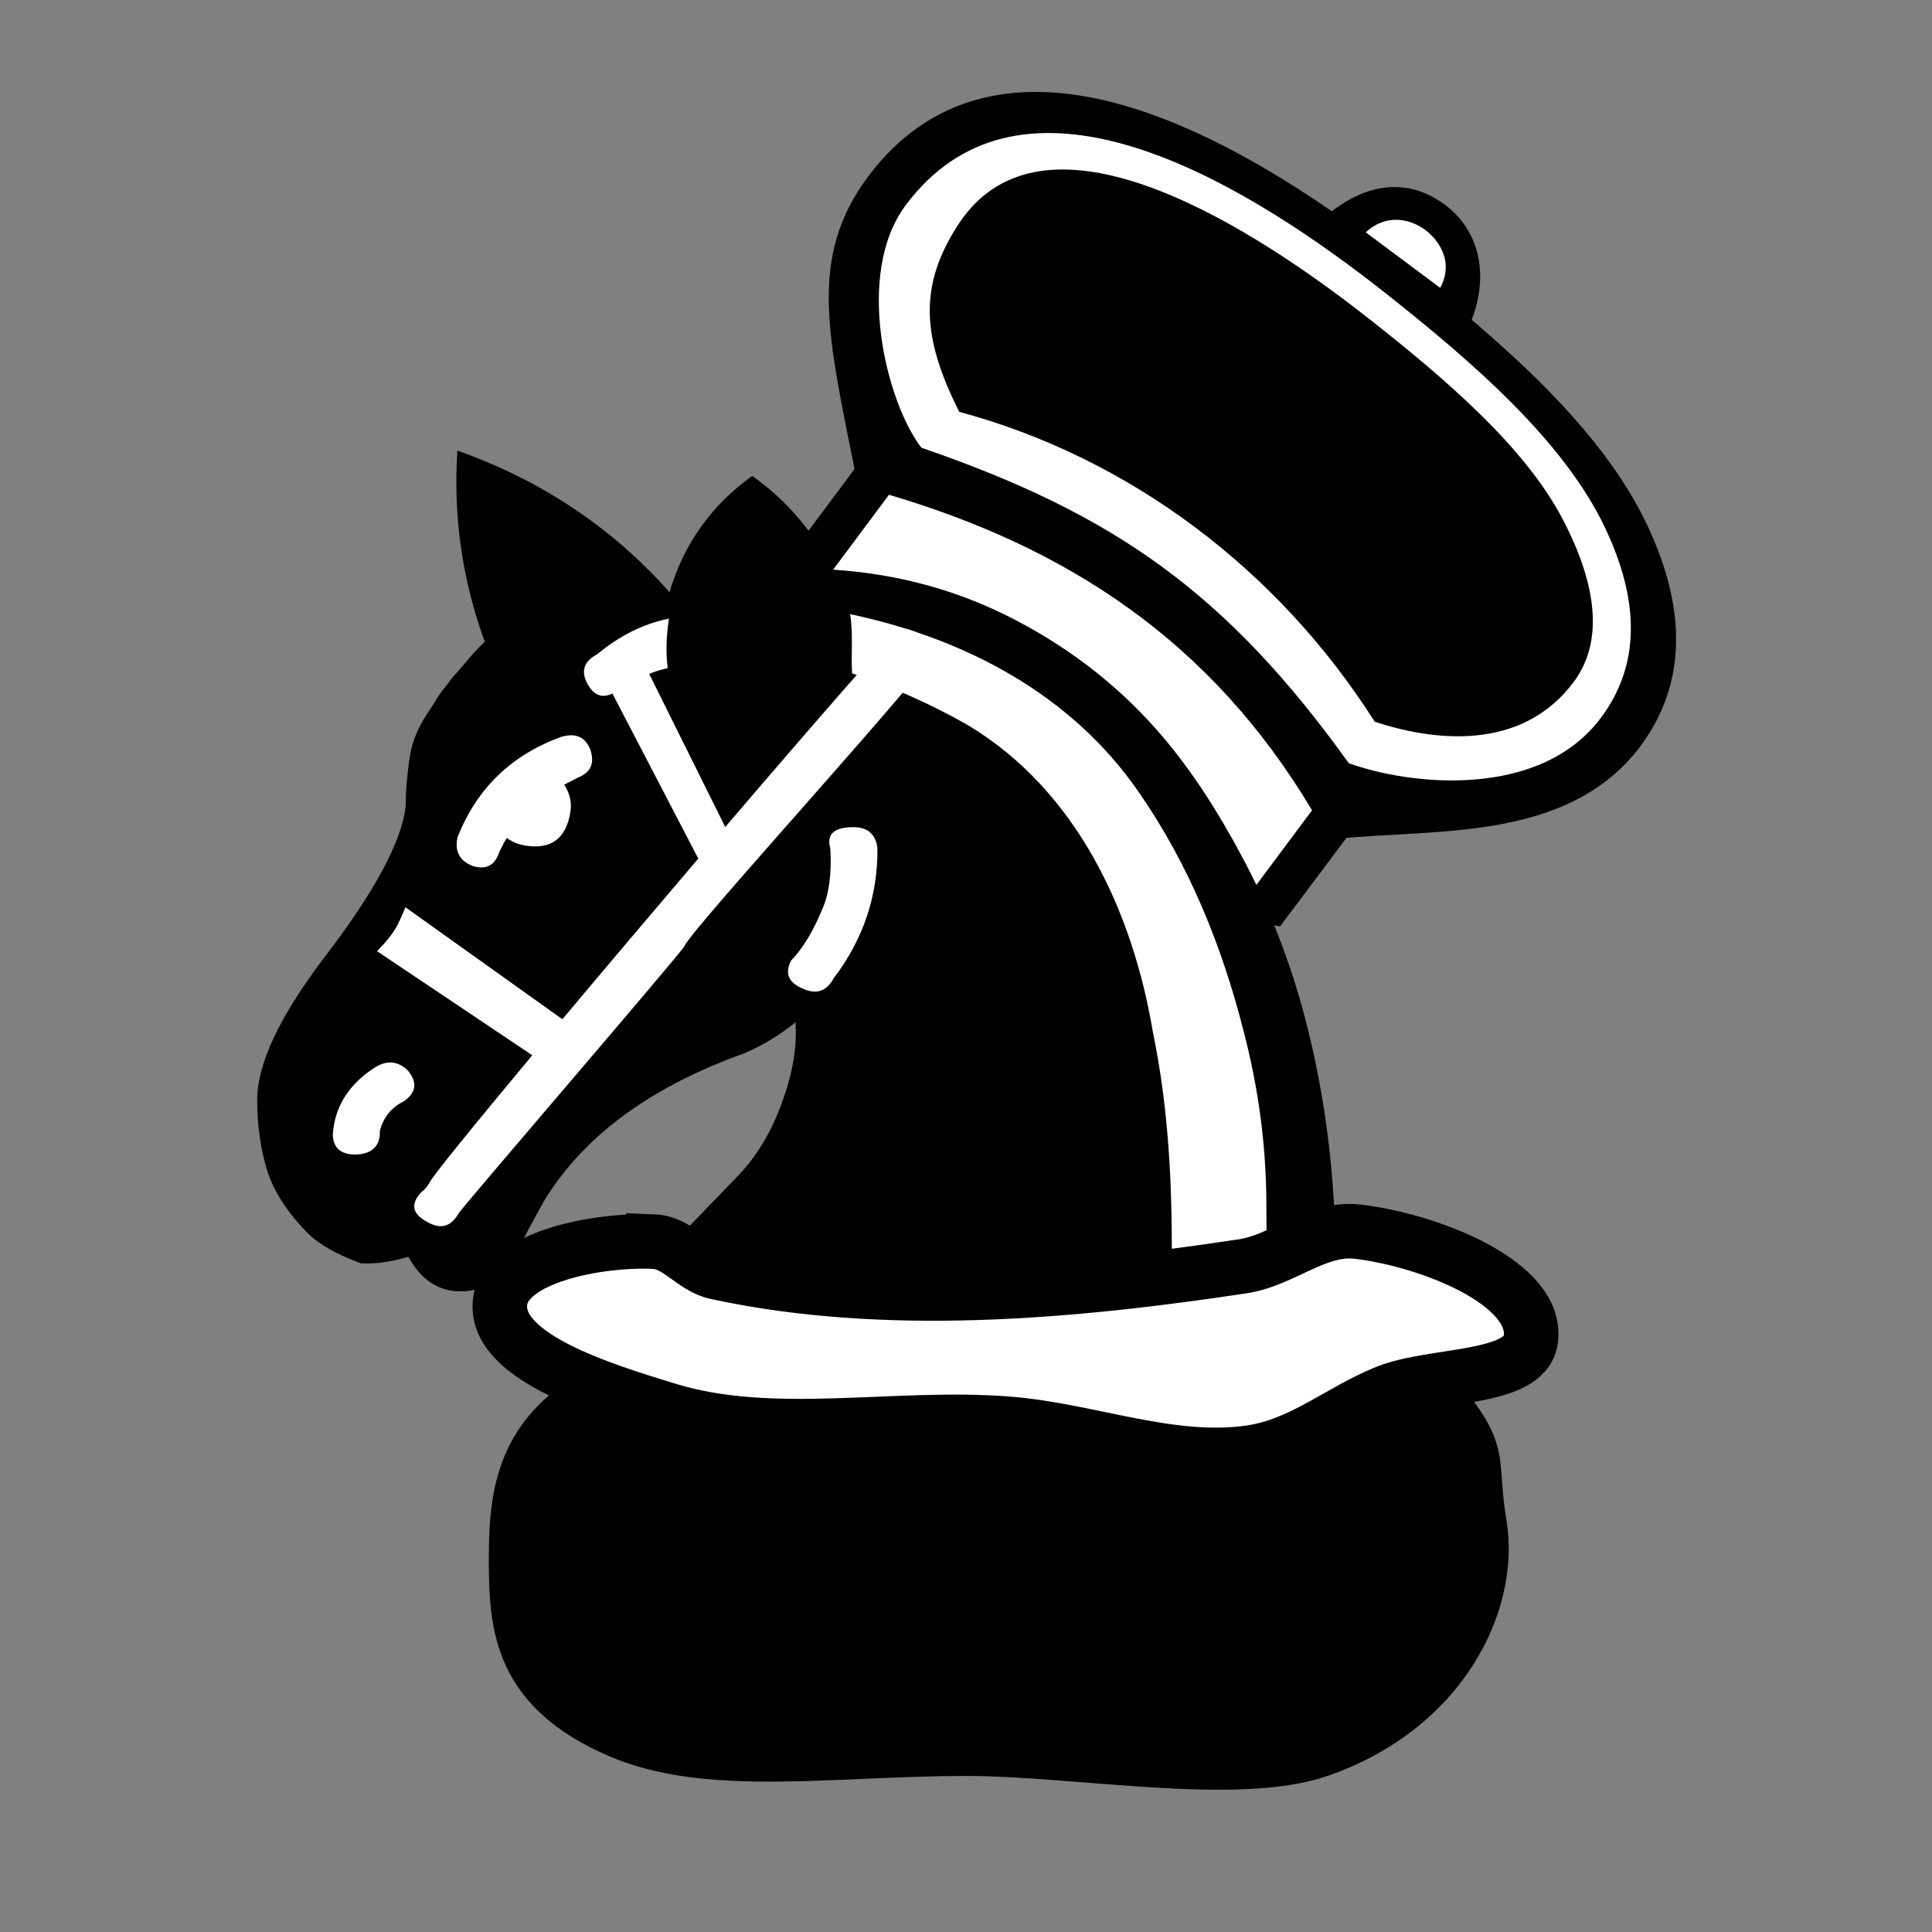 <?xml version="1.0" encoding="UTF-8" standalone="no"?>
<svg
   xmlns:dc="http://purl.org/dc/elements/1.1/"
   xmlns:cc="http://creativecommons.org/ns#"
   xmlns:rdf="http://www.w3.org/1999/02/22-rdf-syntax-ns#"
   xmlns:svg="http://www.w3.org/2000/svg"
   xmlns="http://www.w3.org/2000/svg"
   xmlns:xlink="http://www.w3.org/1999/xlink"
   xmlns:sodipodi="http://sodipodi.sourceforge.net/DTD/sodipodi-0.dtd"
   xmlns:inkscape="http://www.inkscape.org/namespaces/inkscape"
   width="177.17"
   height="177.17"
   shape-rendering="geometricPrecision"
   image-rendering="optimizeQuality"
   fill-rule="evenodd"
   clip-rule="evenodd"
   viewBox="0 0 50 50"
   version="1.1"
   id="svg8675"
   sodipodi:docname="BlackColonel.svg"
   inkscape:version="1.0.1 (3bc2e813f5, 2020-09-07)">
  <rect x="0" y="0" width="50" height="50" fill="#808080" stroke="none"/>
  <sodipodi:namedview
     pagecolor="#ffffff"
     bordercolor="#666666"
     borderopacity="1"
     objecttolerance="10"
     gridtolerance="10"
     guidetolerance="10"
     inkscape:pageopacity="0"
     inkscape:pageshadow="2"
     inkscape:window-width="3360"
     inkscape:window-height="1780"
     id="namedview8677"
     showgrid="false"
     inkscape:zoom="5.3282159"
     inkscape:cx="41.726175"
     inkscape:cy="106.93516"
     inkscape:window-x="6708"
     inkscape:window-y="1085"
     inkscape:window-maximized="1"
     inkscape:current-layer="svg8675"
     inkscape:document-rotation="0" />
  <defs
     id="defs8669">
    <linearGradient
       id="0-7"
       x1="21.405"
       x2="77.64"
       gradientUnits="userSpaceOnUse"
       gradientTransform="matrix(0.807,0,0,0.807,50.509,7.944)">
      <stop
         stop-color="#fff"
         id="stop1179" />
      <stop
         offset="1"
         stop-color="#fff"
         stop-opacity="0"
         id="stop1181" />
    </linearGradient>
    <linearGradient
       inkscape:collect="always"
       xlink:href="#0-7"
       id="linearGradient9305"
       x1="25.037"
       y1="12.813"
       x2="43.187"
       y2="12.813"
       gradientUnits="userSpaceOnUse" />
  </defs>
  <g
     id="g10085"
     transform="matrix(0.669,0.499,-0.499,0.669,46.771,4.46)">
    <g
       style="fill:#1f1a17;fill-opacity:1;stroke:#1f1a17;stroke-opacity:1"
       transform="matrix(0.679,0,0,0.679,-57.886,-0.238)"
       id="g5409">
      <path
         style="fill:black;fill-opacity:1;stroke:black;stroke-width:1.693;stroke-linecap:butt;stroke-linejoin:miter;stroke-miterlimit:4;stroke-dasharray:none;stroke-opacity:1"
         d="m 59.324,36.845 c -4.924,-4.423 -7.488,-6.502 -7.488,-10.698 0,-9.537 12.337,-10.823 21.466,-10.555 5.225,0.153 11.124,0.559 15.298,2.774 2.842,1.508 5.367,3.823 5.367,7.532 0,4.979 -4.865,7.931 -8.255,11.017 -9.05,-4.451 -17.738,-4.59 -26.387,-0.071 z"
         id="path4760"
         inkscape:connector-curvature="0"
         sodipodi:nodetypes="cssssccc" />
      <path
         style="fill:black;fill-opacity:1;stroke:black;stroke-width:1.693;stroke-linecap:butt;stroke-linejoin:miter;stroke-miterlimit:4;stroke-dasharray:none;stroke-opacity:1"
         d="m 59.324,36.845 v 4.984 c 8.612,4.714 17.406,4.683 26.375,0 l 0.012,-4.913 v 0 C 76.185,32.072 67.507,32.828 59.324,36.845 Z"
         id="path5347"
         inkscape:connector-curvature="0"
         sodipodi:nodetypes="cccccc" />
      <path
         style="fill:black;fill-opacity:1;stroke:black;stroke-width:1.693;stroke-linecap:butt;stroke-linejoin:miter;stroke-miterlimit:4;stroke-dasharray:none;stroke-opacity:1"
         d="m 69.59,15.521 c 0.403,-1.901 1.356,-3.236 3.281,-3.245 1.682,-0.008 3.027,1.263 3.423,3.352 z"
         id="path5355"
         inkscape:connector-curvature="0"
         sodipodi:nodetypes="cscc" />
    </g>
    <path
       sodipodi:nodetypes="ccccc"
       inkscape:connector-curvature="0"
       id="path6655"
       d="m -16.846,25.038 v 2.897 c 5.883,-2.302 11.16,-2.032 16.365,0 v -2.897 C -6.15,22.695 -11.447,23.051 -16.846,25.038 Z"
       style="fill:#ffffff;fill-opacity:1;stroke:none;stroke-width:0.191px;stroke-linecap:butt;stroke-linejoin:miter;stroke-opacity:1" />
    <path
       sodipodi:nodetypes="ssccssssssssccss"
       inkscape:connector-curvature="0"
       id="path4760-0"
       d="m -9.262,10.805 c -5.644,-0.028 -12.537,1.045 -12.537,6.729 0,2.667 3.181,5.26 4.888,5.734 6.055,-1.939 10.301,-2.039 16.47,-0.082 1.952,-0.59 5.426,-2.645 5.426,-5.81 0,-2.358 -1.605,-3.829 -3.412,-4.788 -2.653,-1.408 -6.403,-1.666 -9.725,-1.764 -0.363,-0.011 -0.733,-0.018 -1.11,-0.019 z m 0.181,0.946 c 0.329,0.002 0.652,0.007 0.968,0.015 2.891,0.077 6.155,0.28 8.464,1.388 1.572,0.755 3.293,1.985 3.293,3.841 0,2.491 -2.027,3.948 -4.208,4.679 -5.254,-2.001 -11.012,-2.007 -16.073,3.83e-4 -2.33,-1.163 -3.35,-2.397 -3.496,-4.627 -0.293,-4.464 6.125,-5.319 11.053,-5.297 z"
       style="fill:#ffffff;fill-opacity:1;stroke:none;stroke-width:1.076;stroke-linecap:butt;stroke-linejoin:miter;stroke-miterlimit:4;stroke-dasharray:none;stroke-opacity:1" />
    <path
       sodipodi:nodetypes="ccsc"
       inkscape:connector-curvature="0"
       id="path6691"
       d="m -9.86,9.676 h 2.878 C -7.112,8.768 -7.909,8.508 -8.443,8.514 -8.993,8.52 -9.699,8.808 -9.86,9.676 Z"
       style="fill:#ffffff;fill-opacity:1;stroke:none;stroke-width:0.154px;stroke-linecap:butt;stroke-linejoin:miter;stroke-opacity:1" />
  </g>
  <g
     id="g9363"
     transform="matrix(0.663,0,0,0.663,4.202,8.514)">
    <path
       id="path8671"
       d="m 26.18,9.395 c 2.599,0.169 5,0.838 7.222,2.02 2.21,1.168 4.098,2.675 5.656,4.513 1.092,1.287 2.117,2.845 3.082,4.665 0.974,1.812 1.744,3.742 2.32,5.774 0.66,2.371 1.084,4.851 1.253,7.459 0.178,2.599 0.263,5.01 0.263,7.23 v 5.402 c 0,0 -1.287,0 -3.861,0 -2.565,0 -5.901,0 -10.01,0 H 15.468 c -0.152,0 -0.22,-0.406 -0.212,-1.211 0.008,-0.813 0.059,-1.465 0.161,-1.964 0.059,-0.398 0.22,-0.957 0.466,-1.685 0.254,-0.728 0.66,-1.609 1.245,-2.65 0.262,-0.533 0.889,-1.304 1.88,-2.32 0.999,-1.016 2.134,-2.201 3.429,-3.539 0.745,-0.762 1.321,-1.719 1.744,-2.879 0.423,-1.151 0.601,-2.201 0.533,-3.15 -0.61,0.5 -1.279,0.906 -2.01,1.219 -3.505,1.253 -6.05,3.073 -7.611,5.452 -0.119,0.152 -0.491,0.821 -1.118,2.02 -0.33,0.627 -0.618,1.058 -0.847,1.287 -0.313,0.313 -0.771,0.491 -1.363,0.525 C 10.842,37.605 10.122,37.165 9.606,36.217 8.912,36.42 8.294,36.505 7.743,36.471 6.82,36.124 6.151,35.751 5.733,35.353 4.886,34.506 4.344,33.668 4.082,32.821 3.828,31.974 3.701,31.068 3.701,30.095 c 0,-1.389 0.855,-3.226 2.582,-5.512 2.02,-2.625 3.09,-4.631 3.217,-6 0,-0.593 0.059,-1.262 0.178,-2.01 0.102,-0.517 0.305,-1.01 0.618,-1.49 0.22,-0.33 0.364,-0.559 0.432,-0.677 0.076,-0.127 0.212,-0.313 0.415,-0.559 0.144,-0.203 0.271,-0.356 0.373,-0.457 0.093,-0.11 0.22,-0.254 0.373,-0.44 0.178,-0.212 0.406,-0.457 0.694,-0.745 -0.88,-2.413 -1.236,-4.902 -1.067,-7.459 3.285,1.168 6.05,3.01 8.28,5.529 0.55,-1.871 1.626,-3.387 3.226,-4.538 1.321,0.923 2.371,2.151 3.15,3.666"
       inkscape:connector-curvature="0"
       style="fill:black" />
    <path
       style="fill:#ffffff"
       id="path9297"
       d="m 15.688,17.786 c 0.364,-0.186 0.542,-0.279 0.542,-0.279 0.499,-0.195 0.652,-0.559 0.474,-1.092 -0.195,-0.491 -0.576,-0.66 -1.143,-0.491 -1.947,0.711 -3.294,2.02 -4.04,3.92 -0.118,0.542 0.076,0.914 0.593,1.118 0.516,0.161 0.864,-0.017 1.041,-0.55 0.136,-0.279 0.229,-0.466 0.296,-0.542 0.186,0.144 0.423,0.245 0.72,0.296 1.01,0.161 1.6,-0.279 1.761,-1.338 0.051,-0.364 -0.034,-0.711 -0.246,-1.041"
       inkscape:connector-curvature="0" />
    <path
       style="fill:#ffffff"
       id="path9293"
       d="m 26.202,25.347 c 1.16,-1.524 1.727,-3.217 1.71,-5.08 -0.068,-0.55 -0.381,-0.821 -0.94,-0.821 -0.762,0 -1.058,0.279 -0.898,0.838 0.051,0.914 -0.034,1.668 -0.271,2.261 -0.381,0.94 -0.804,1.642 -1.261,2.108 -0.254,0.5 -0.102,0.864 0.449,1.092 0.525,0.245 0.931,0.119 1.211,-0.398"
       inkscape:connector-curvature="0" />
    <path
       style="fill:url(#linearGradient9305);fill-opacity:1"
       id="path9291"
       d="m 19.725,13.237 c -0.076,-0.593 -0.059,-1.236 0.051,-1.93 -0.991,0.195 -1.922,0.66 -2.802,1.389 -0.525,0.279 -0.652,0.669 -0.373,1.168 0.279,0.508 0.669,0.593 1.168,0.246 0.347,-0.186 0.669,-0.356 0.957,-0.508 0.288,-0.161 0.618,-0.279 0.999,-0.364"
       inkscape:connector-curvature="0" />
    <path
       style="fill:#ffffff;fill-opacity:1"
       id="path9289"
       d="m 42.975,44.692 c -0.017,0 0,-0.449 0.042,-1.346 0.131,-3.107 0.095,-6.221 0.076,-9.33 -0.017,-2.21 -0.313,-4.411 -0.889,-6.613 -0.84,-3.31 -2.124,-6.485 -4.072,-9.296 -2.634,-3.845 -6.814,-6.03 -11.286,-6.976 0.126,0.766 0.033,1.54 0.076,2.311 1.6,0.542 3.116,1.219 4.538,2.032 4.241,2.554 6.414,7.275 7.197,11.93 1.272,6.154 0.453,11.557 0.813,17.289 h 3.505"
       inkscape:connector-curvature="0" />
    <path
       id="path9295"
       transform="scale(0.282)"
       d="m 102.15,41.398 c -0.482,0 -11.477,12.616 -24.238,27.537 L 66.5,45.959 c -2.301,1.736 -1.795,1.339 -5.311,2.373 l 12.994,24.975 c -6.455,7.572 -12.893,15.179 -18.812,22.238 l -21.727,-15.5 c -1.124,2.654 -1.391,3.432 -3.918,6.086 l 21.477,14.404 c -7.845,9.409 -13.786,16.686 -14.252,17.662 -0.241,0.482 -0.599,0.899 -1.049,1.229 -1.591,1.651 -1.352,3.032 0.689,4.141 1.887,1.108 3.328,0.749 4.408,-1.139 0.209,-0.539 30.722,-35.949 31.264,-36.998 0.989,-2.459 34.785,-39.213 35.348,-41.76 -1.59,-0.775 -3.87,-2.271 -5.461,-2.271 z"
       style="fill:#ffffff;stroke-width:3.543"
       inkscape:connector-curvature="0" />
    <path
       style="fill:#ffffff"
       id="path8673"
       d="M 9.438,30.139 C 9.912,29.8 9.963,29.411 9.582,28.945 9.184,28.564 8.752,28.53 8.27,28.843 7.26,29.503 6.721,30.375 6.653,31.451 6.67,31.993 7,32.255 7.627,32.222 8.22,32.171 8.508,31.866 8.491,31.299 8.626,30.774 8.94,30.385 9.439,30.139"
       inkscape:connector-curvature="0" />
  </g>
  <g
     id="g9682"
     style="fill:#00ffff"
     transform="matrix(0.683,0,0,0.683,8.545,13.328)">
    <path
       id="path9675"
       style="fill:black;fill-opacity:1;stroke:black;stroke-width:2.067;stroke-linecap:square;stroke-linejoin:round;stroke-miterlimit:4;stroke-dasharray:none"
       d="m 43.552,38.265 c 0.477,2.899 -1.417,6.902 -6.056,8.523 -3.162,1.105 -9.166,-0.042 -13.413,-0.042 -4.966,0 -9.735,0.794 -13.117,-0.67 -3.753,-1.625 -3.922,-3.938 -3.922,-6.521 -1e-6,-2.988 0.414,-5.54 5.234,-7.153 1.245,-0.417 0.221,-2.596 1.665,-2.863 2.156,-0.399 8.176,-0.168 10.635,-0.168 5.004,0 12.464,-1.011 14.78,1.378 4.891,5.043 3.647,4.199 4.193,7.515 z"
       sodipodi:nodetypes="sssssssssss" />
    <path
       style="fill:#ffffff;fill-opacity:1;stroke:black;stroke-width:2.067;stroke-linecap:butt;stroke-linejoin:miter;stroke-miterlimit:4;stroke-dasharray:none;stroke-opacity:1"
       d="m 12.252,27.532 c -2.164,-0.087 -5.536,0.587 -5.804,2.214 -0.346,2.103 3.752,3.371 6.349,4.165 3.991,1.22 8.615,0.185 12.897,0.525 3.079,0.245 6.135,1.525 9.177,1.088 1.959,-0.281 3.396,-1.585 5.159,-2.289 1.779,-0.711 5.202,-0.442 5.456,-1.951 0.359,-2.132 -3.742,-3.79 -6.548,-4.128 -1.546,-0.187 -2.829,1.082 -4.365,1.313 -6.519,0.983 -13.55,1.611 -19.94,0.225 -0.908,-0.197 -1.438,-1.125 -2.381,-1.163 z"
       id="path9678"
       sodipodi:nodetypes="sssssssssss" />
  </g>
</svg>
